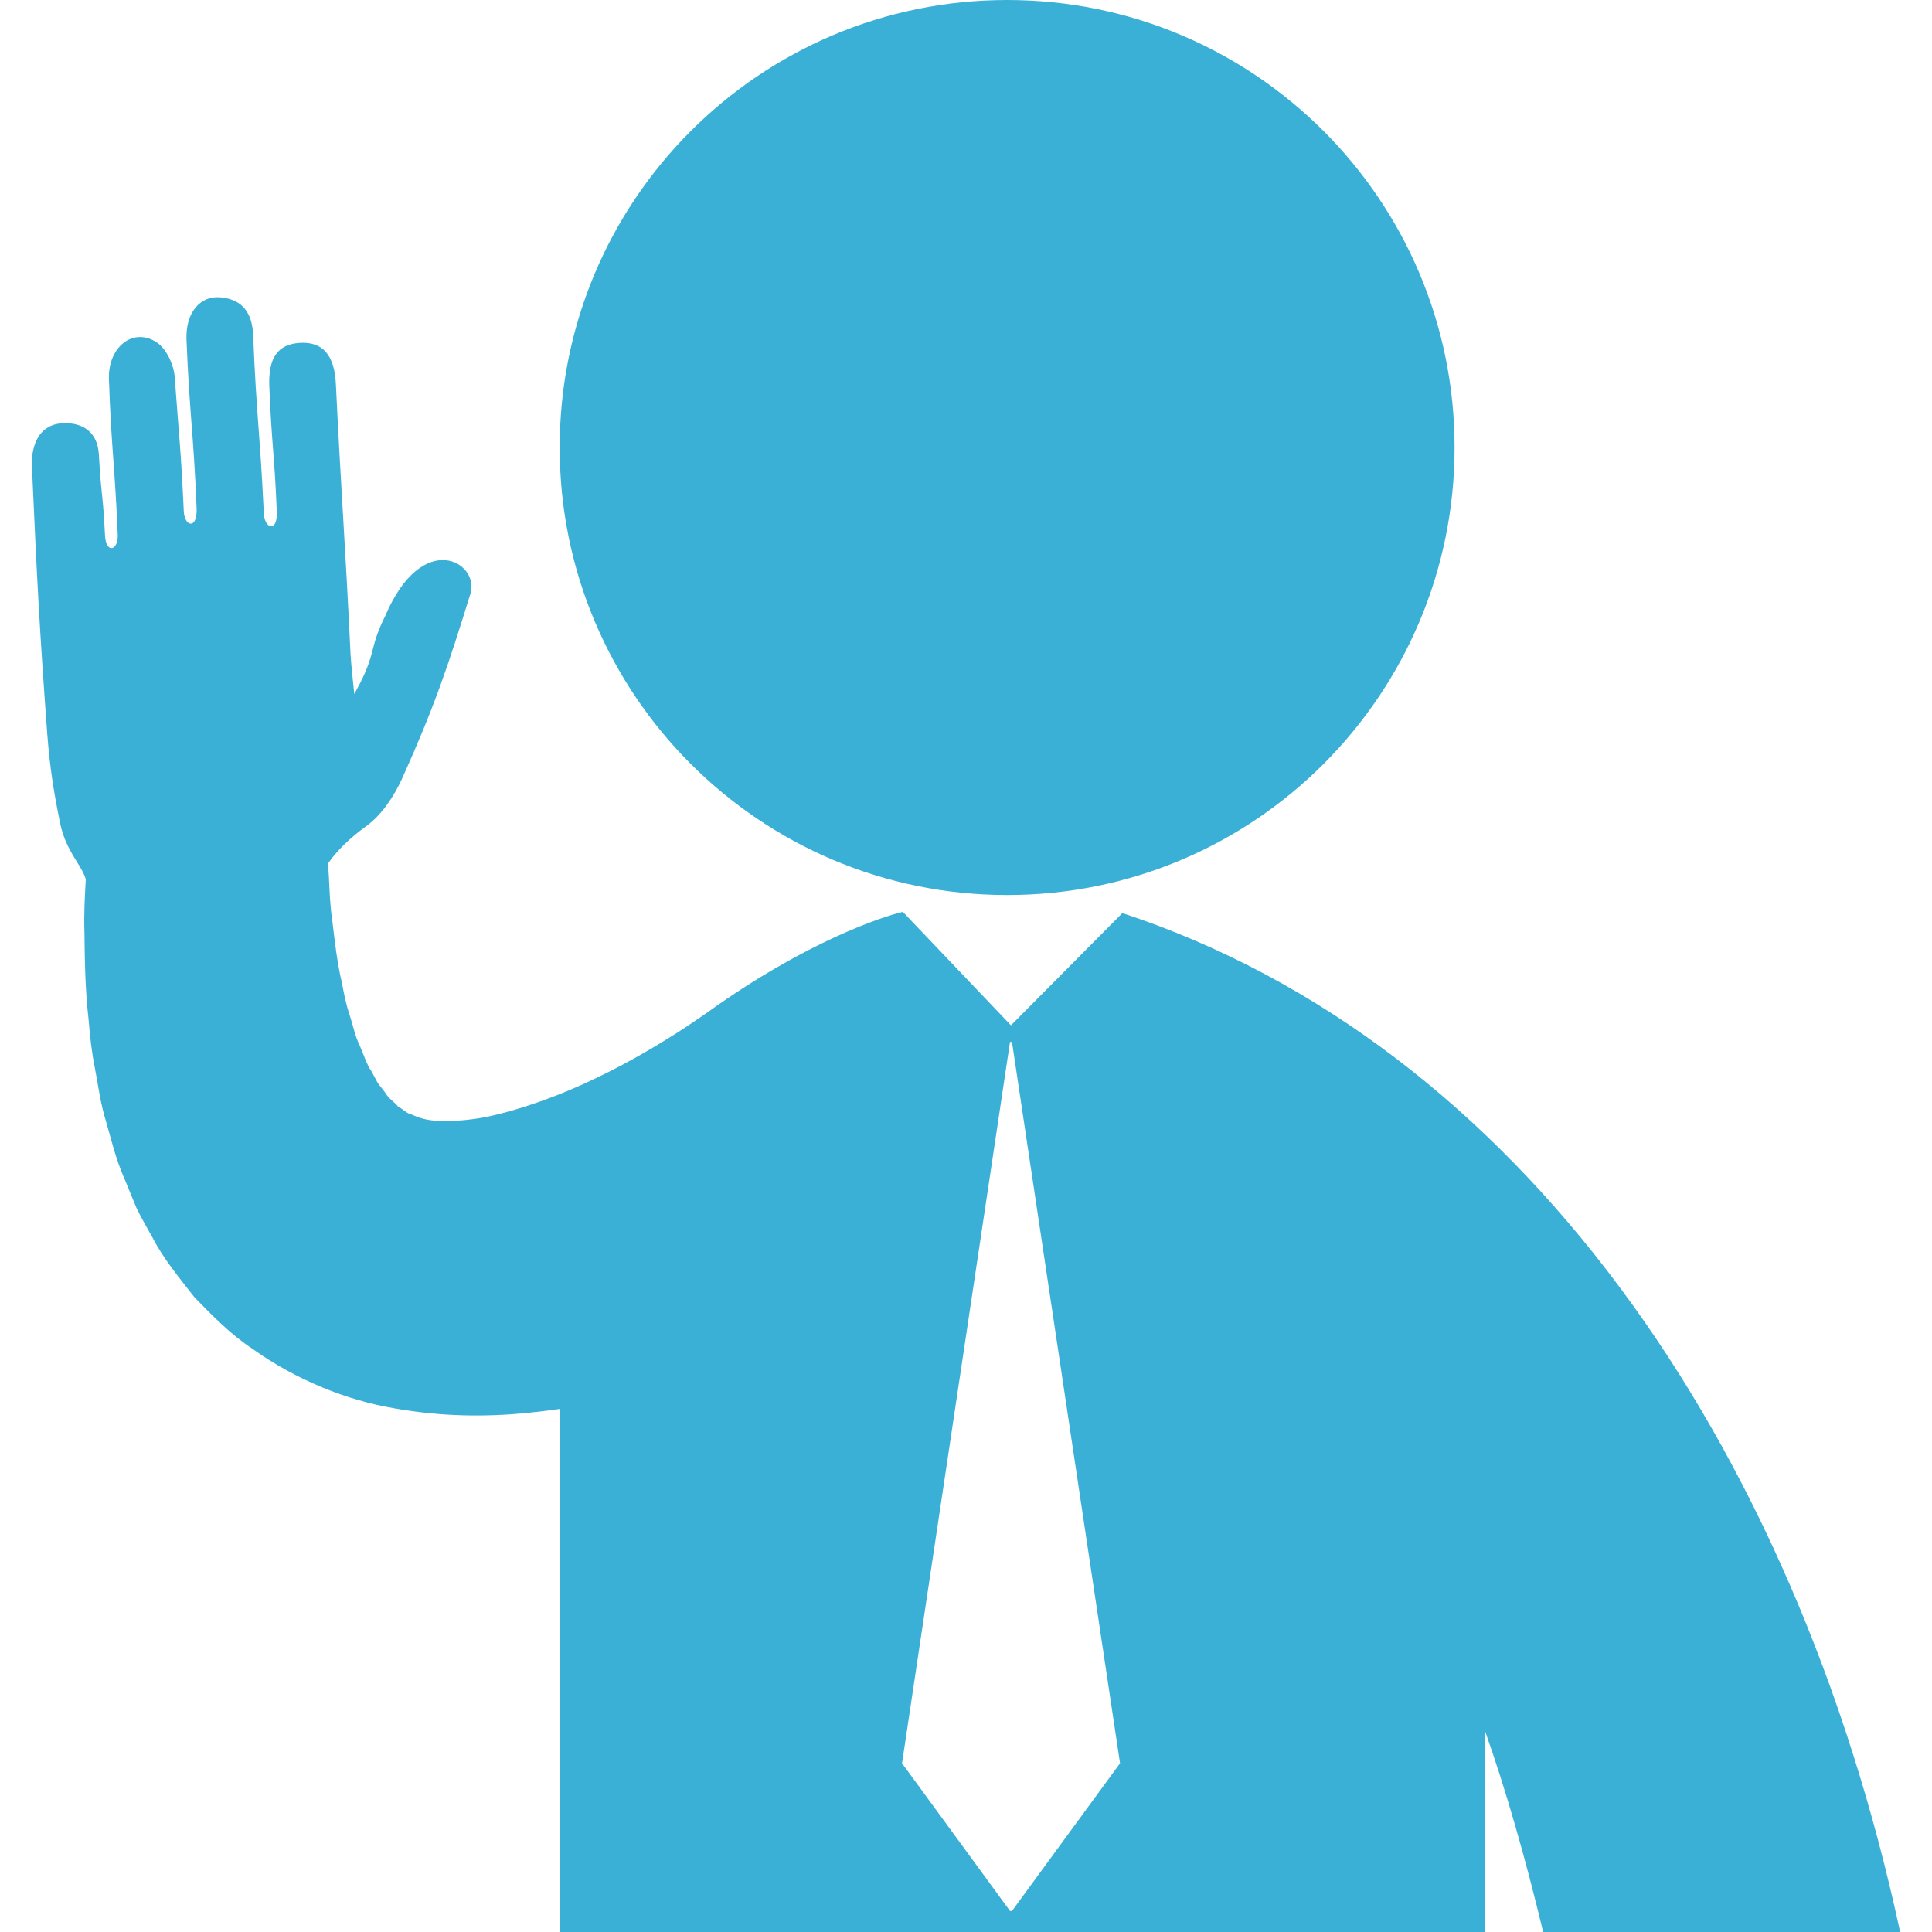 <?xml version="1.0"?>
<svg xmlns="http://www.w3.org/2000/svg" xmlns:xlink="http://www.w3.org/1999/xlink" version="1.1" id="Capa_1" x="0px" y="0px" width="512px" height="512px" viewBox="0 0 125.023 125.023" style="enable-background:new 0 0 125.023 125.023;" xml:space="preserve" class=""><g><g>
	<g>
		<path d="M65.176,57.92c16,0,28.952-12.972,28.952-28.962C94.128,12.963,81.176,0,65.176,0C49.183,0,36.218,12.964,36.218,28.958    C36.218,44.949,49.183,57.92,65.176,57.92z" data-original="#000000" class="active-path" data-old_color="#000000" fill="#3AB0D7"/>
		<path d="M72.632,59.087l-7.211,7.264l-6.993-7.34c-0.024,0.006-0.05,0.006-0.066,0.012c-1.167,0.28-6.12,1.856-12.546,6.465    c-0.057,0.04-1.362,0.945-1.973,1.328c-1.213,0.766-3.024,1.875-5.215,2.922c-2.178,1.064-4.758,2.027-7.106,2.531    c-1.159,0.23-2.206,0.293-3.047,0.266c-0.869-0.016-1.369-0.204-1.899-0.436c-0.285-0.066-0.496-0.334-0.808-0.482    c-0.244-0.324-0.597-0.479-0.862-0.939c-0.142-0.203-0.305-0.373-0.457-0.593l-0.411-0.761c-0.318-0.452-0.519-1.126-0.776-1.706    c-0.281-0.558-0.426-1.292-0.635-1.935c-0.218-0.637-0.364-1.336-0.491-2.037c-0.322-1.348-0.473-2.755-0.63-4.047    c-0.193-1.274-0.181-2.553-0.276-3.632c-0.003-0.031-0.001-0.058-0.003-0.089c0.613-0.878,1.446-1.67,2.459-2.405    c1.012-0.727,1.808-1.937,2.336-3.094c2.054-4.563,2.947-7.176,4.421-11.962c0.622-2.016-3.096-4.247-5.522,1.459    c-1.026,2.067-0.578,2.279-1.621,4.338l-0.373,0.701c0,0-0.215-1.988-0.243-2.589c-0.323-6.89-0.618-10.586-0.949-17.476    c-0.09-1.911-0.886-2.762-2.361-2.66c-1.404,0.101-2.021,0.966-1.946,2.823c0.151,3.761,0.331,4.323,0.483,8.081    c0.071,1.417-0.851,1.148-0.845-0.006c-0.244-5.126-0.477-6.258-0.683-11.385c-0.058-1.392-0.637-2.305-2.064-2.458    c-1.379-0.146-2.321,0.999-2.251,2.742c0.205,4.955,0.45,5.915,0.654,10.871c0.072,1.466-0.83,1.235-0.833,0.133    c-0.183-3.928-0.299-4.667-0.583-8.588c-0.055-0.79-0.535-1.828-1.156-2.242c-1.515-1.009-3.171,0.277-3.101,2.369    c0.146,4.387,0.383,5.577,0.564,9.96c0.109,1.125-0.772,1.427-0.82,0.117c-0.136-2.791-0.241-2.389-0.394-5.177    c-0.07-1.271-0.794-1.997-2.072-2.046c-1.291-0.047-2.002,0.704-2.212,1.918c-0.09,0.497-0.042,1.022-0.019,1.531    c0.294,6.608,0.471,10.029,0.959,16.622c0.174,2.309,0.451,3.921,0.829,5.785c0.378,1.864,1.418,2.743,1.667,3.666    c-0.058,1.068-0.128,2.19-0.086,3.477c0.023,1.71,0.033,3.558,0.27,5.615c0.082,1.012,0.19,2.062,0.416,3.182    c0.215,1.114,0.345,2.219,0.72,3.428c0.348,1.197,0.616,2.388,1.18,3.666c0.259,0.63,0.52,1.264,0.783,1.9    c0.312,0.643,0.69,1.293,1.051,1.939c0.659,1.296,1.715,2.576,2.692,3.828c1.162,1.193,2.332,2.404,3.784,3.361    c2.788,1.992,6.115,3.328,9.163,3.834c3.063,0.549,5.932,0.553,8.498,0.308c0.689-0.077,1.532-0.168,2.192-0.269l0.019,33.848    h59.882v-12.961c1.321,3.738,2.566,8.053,3.745,12.961h23.102C116.131,93.336,98.253,67.534,72.632,59.087z M65.487,123.662    h-0.128l-6.987-9.557l6.987-46.678h0.128l6.992,46.678L65.487,123.662z" data-original="#000000" class="active-path" data-old_color="#000000" fill="#3AB0D7"/>
	</g>
</g></g> </svg>
